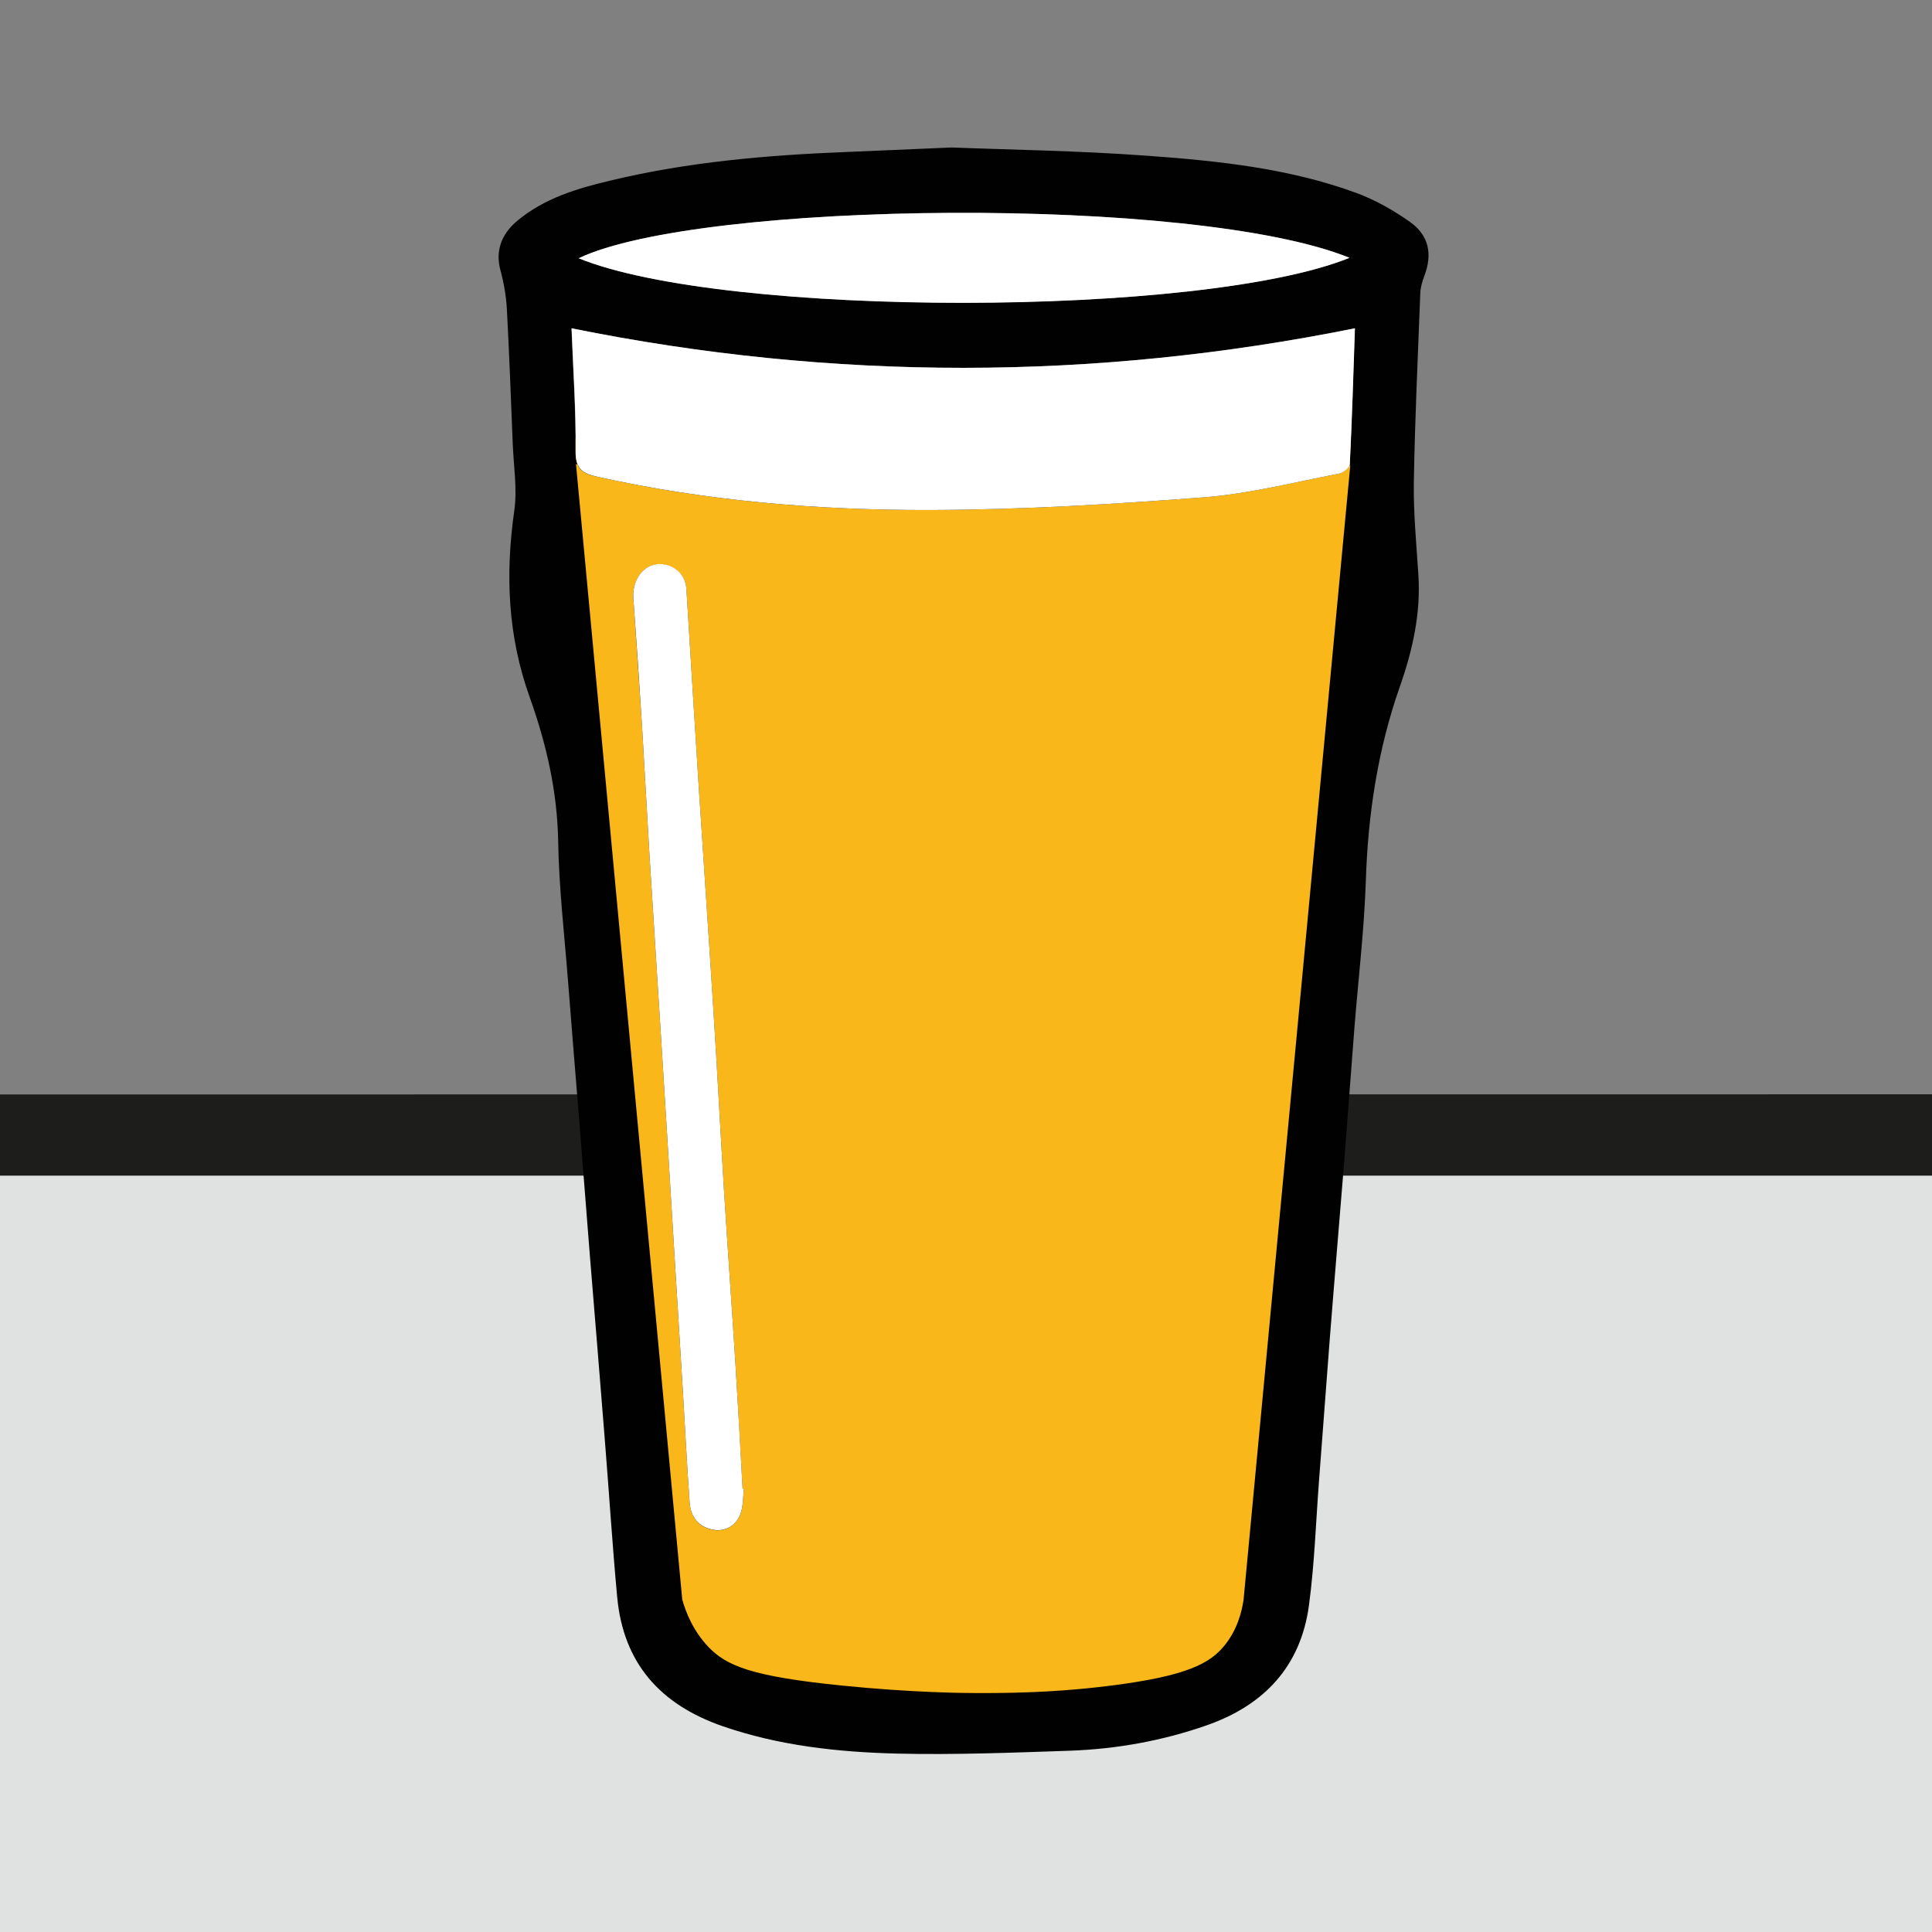 <?xml version="1.0" encoding="UTF-8"?><svg id="Layer_1" xmlns="http://www.w3.org/2000/svg" viewBox="0 0 128 128"><rect x="0" y="0" width="128" height="128" fill="#808080" stroke="none"/><defs><style>.cls-1{fill:none;stroke:#1d1d1b;stroke-miterlimit:10;stroke-width:7px;}.cls-2{fill:#fab719;}.cls-2,.cls-3,.cls-4,.cls-5{stroke-width:0px;}.cls-3{fill:#e0e2e2;}.cls-4{fill:#fff;}.cls-5{fill:#010101;}</style></defs><line class="cls-1" x1="-2.34" y1="76.01" x2="129.1" y2="76"/><rect class="cls-3" x="0" y="77.89" width="128.02" height="68.47"/><path class="cls-2" d="m36.88,29.05l55.03.37-7.02,80.33-8.86,3.51-25.12-.74c-1.16-.5-2.85-1.39-4.52-2.94-1.97-1.83-3.05-3.77-3.61-5l-3.14-30.84-2.77-43.95v-.74Z"/><path class="cls-5" d="m63.04,9.77c3.76.15,8.39.21,12.99.55,4.69.34,9.39.83,13.85,2.47,1.24.46,2.44,1.14,3.53,1.91,1.27.9,1.5,2.14.96,3.57-.13.35-.25.73-.27,1.1-.16,4.2-.36,8.4-.43,12.6-.03,2.03.17,4.06.3,6.09.17,2.57-.38,5.02-1.22,7.41-1.47,4.18-2.12,8.48-2.26,12.9-.11,3.22-.49,6.43-.75,9.64-.23,2.97-.45,5.95-.68,8.92-.32,3.97-.66,7.95-.97,11.92-.24,3.08-.46,6.15-.7,9.23-.21,2.76-.3,5.55-.67,8.29-.55,4.06-3,6.63-6.81,7.95-2.93,1.02-5.95,1.56-9.04,1.67-3.82.13-7.64.28-11.45.19-3.91-.1-7.79-.52-11.53-1.81-4.13-1.43-6.59-4.16-7-8.56-.33-3.55-.55-7.12-.84-10.68-.31-3.94-.64-7.88-.96-11.82-.24-3.01-.47-6.02-.71-9.02-.25-3.11-.51-6.22-.75-9.33-.24-3.08-.6-6.15-.65-9.24-.06-3.31-.79-6.46-1.88-9.51-1.46-4.06-1.63-8.15-1.03-12.36.21-1.45-.04-2.96-.1-4.45-.12-2.98-.23-5.97-.39-8.95-.05-.85-.2-1.71-.42-2.53-.34-1.22,0-2.37,1.12-3.3,1.78-1.48,3.94-2.13,6.13-2.65,5.14-1.24,10.38-1.69,15.65-1.9,2.05-.08,4.09-.18,7-.3Zm-25.18,11.98c.1,2.67.29,5.41.27,8.14-.01,1.18.43,1.48,1.45,1.7,7.28,1.61,14.67,2.22,22.08,2.2,6.03-.02,12.06-.38,18.07-.84,3.01-.23,5.99-1,8.97-1.57.28-.05.71-.4.72-.62.15-3.04.24-6.08.34-9.01-17.31,3.48-34.57,3.5-51.91,0Zm11.43,76.91s-.06,0-.09,0c-.16-2.74-.3-5.47-.47-8.21-.24-3.84-.52-7.68-.76-11.52-.24-3.91-.44-7.83-.69-11.74-.31-4.98-.66-9.96-.98-14.95-.28-4.33-.54-8.65-.81-12.98-.02-.27-.04-.56-.14-.8-.32-.79-1.23-1.24-2.04-1.03-.86.22-1.42,1.16-1.35,2.19.2,2.91.4,5.81.59,8.72.17,2.77.31,5.54.48,8.31.25,4.05.52,8.1.77,12.15.24,3.77.47,7.55.7,11.32.25,4.12.51,8.24.76,12.36.14,2.35.26,4.71.43,7.06.07.97.6,1.65,1.57,1.82.79.14,1.46-.27,1.77-.98.22-.51.18-1.14.26-1.71ZM89.41,17.08c-10.27-4.16-43.06-3.79-51.07.03,9.67,3.94,41.28,3.93,51.07-.03Zm-51.25,13.66l7.04,75.23c.23.82.7,2.05,1.73,3.14,1.2,1.25,2.83,1.96,8.92,2.57,4.6.46,7.98.49,8.92.49,3.24.01,5.96-.13,8.8-.49,5.09-.64,6.61-1.48,7.58-2.69.83-1.04,1.12-2.2,1.24-3,2.36-25.05,4.72-50.1,7.07-75.15-11.08,2.33-20.15,2.84-26.35,2.85-8.99.01-15.42-1.01-17.17-1.3-3.17-.53-5.82-1.14-7.78-1.64Z"/><path class="cls-4" d="m37.86,21.75c17.33,3.5,34.6,3.49,51.91,0-.1,2.92-.19,5.97-.34,9.01-.01.23-.44.57-.72.62-2.98.57-5.96,1.34-8.97,1.57-6.01.46-12.05.82-18.07.84-7.42.02-14.81-.59-22.08-2.2-1.02-.23-1.46-.52-1.45-1.7.03-2.73-.17-5.47-.27-8.14Z"/><path class="cls-4" d="m49.29,98.66c-.08.58-.04,1.2-.26,1.71-.3.71-.97,1.12-1.77.98-.97-.17-1.51-.85-1.57-1.82-.17-2.35-.29-4.71-.43-7.06-.25-4.12-.51-8.24-.76-12.36-.23-3.77-.46-7.55-.7-11.32-.25-4.05-.52-8.1-.77-12.15-.17-2.77-.31-5.54-.48-8.31-.18-2.91-.38-5.81-.59-8.72-.07-1.03.49-1.97,1.35-2.19.81-.21,1.73.23,2.04,1.03.1.25.13.53.14.8.27,4.33.53,8.65.81,12.98.32,4.98.67,9.96.98,14.95.25,3.91.45,7.83.69,11.74.24,3.84.52,7.68.76,11.52.17,2.73.32,5.47.47,8.21.03,0,.06,0,.09,0Z"/><path class="cls-4" d="m89.41,17.08c-9.79,3.97-41.4,3.98-51.07.03,8-3.82,40.8-4.19,51.07-.03Z"/></svg>